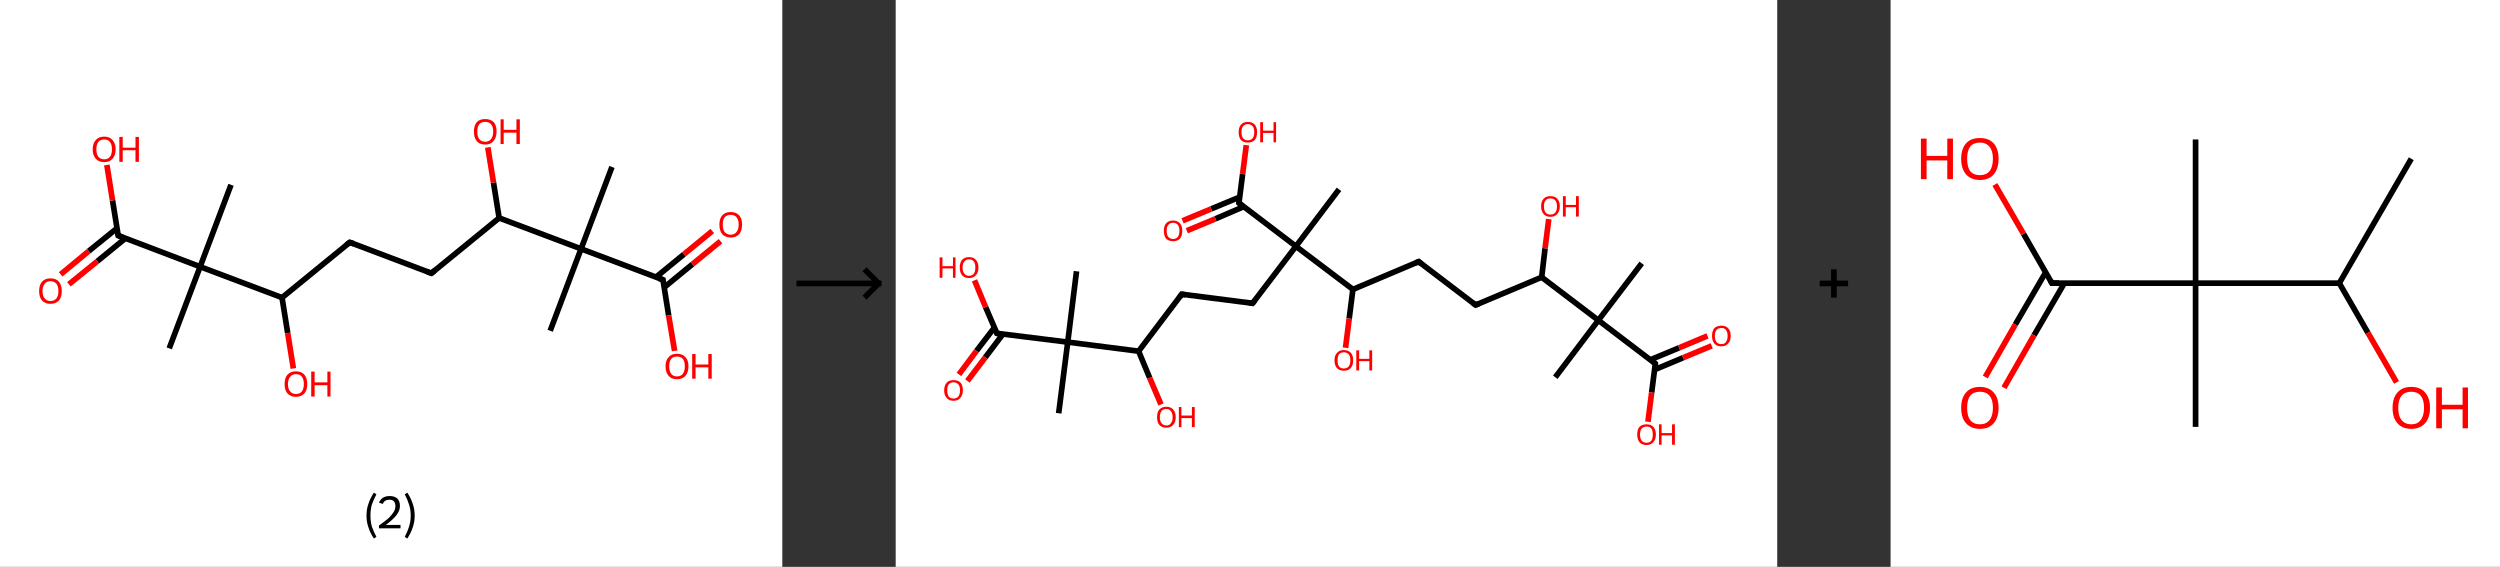 <?xml version='1.0' encoding='ASCII' standalone='yes'?>
<svg xmlns="http://www.w3.org/2000/svg" xmlns:xlink="http://www.w3.org/1999/xlink" version="1.1" width="882.0px" viewBox="0 0 882.0 200.0" height="200.0px">
  <rect x="0" y="0" width="882.0" height="200.0" fill="#333333" stroke="none"/>
  <g>
    <g transform="translate(0, 0) scale(1 1) "><!-- END OF HEADER -->
<rect style="opacity:1.0;fill:#FFFFFF;stroke:none" width="276.0" height="200.0" x="0.0" y="0.0"> </rect>
<path class="bond-0 atom-0 atom-1" d="M 215.9,58.9 L 205.0,87.8" style="fill:none;fill-rule:evenodd;stroke:#000000;stroke-width:2.0px;stroke-linecap:butt;stroke-linejoin:miter;stroke-opacity:1"/>
<path class="bond-1 atom-1 atom-2" d="M 205.0,87.8 L 194.1,116.7" style="fill:none;fill-rule:evenodd;stroke:#000000;stroke-width:2.0px;stroke-linecap:butt;stroke-linejoin:miter;stroke-opacity:1"/>
<path class="bond-2 atom-1 atom-3" d="M 205.0,87.8 L 233.9,98.7" style="fill:none;fill-rule:evenodd;stroke:#000000;stroke-width:2.0px;stroke-linecap:butt;stroke-linejoin:miter;stroke-opacity:1"/>
<path class="bond-3 atom-3 atom-4" d="M 234.3,101.4 L 244.3,93.2" style="fill:none;fill-rule:evenodd;stroke:#000000;stroke-width:2.0px;stroke-linecap:butt;stroke-linejoin:miter;stroke-opacity:1"/>
<path class="bond-3 atom-3 atom-4" d="M 244.3,93.2 L 254.2,85.1" style="fill:none;fill-rule:evenodd;stroke:#FF0000;stroke-width:2.0px;stroke-linecap:butt;stroke-linejoin:miter;stroke-opacity:1"/>
<path class="bond-3 atom-3 atom-4" d="M 231.4,97.8 L 241.3,89.7" style="fill:none;fill-rule:evenodd;stroke:#000000;stroke-width:2.0px;stroke-linecap:butt;stroke-linejoin:miter;stroke-opacity:1"/>
<path class="bond-3 atom-3 atom-4" d="M 241.3,89.7 L 251.3,81.5" style="fill:none;fill-rule:evenodd;stroke:#FF0000;stroke-width:2.0px;stroke-linecap:butt;stroke-linejoin:miter;stroke-opacity:1"/>
<path class="bond-4 atom-3 atom-5" d="M 233.9,98.7 L 235.9,111.3" style="fill:none;fill-rule:evenodd;stroke:#000000;stroke-width:2.0px;stroke-linecap:butt;stroke-linejoin:miter;stroke-opacity:1"/>
<path class="bond-4 atom-3 atom-5" d="M 235.9,111.3 L 238.0,123.8" style="fill:none;fill-rule:evenodd;stroke:#FF0000;stroke-width:2.0px;stroke-linecap:butt;stroke-linejoin:miter;stroke-opacity:1"/>
<path class="bond-5 atom-1 atom-6" d="M 205.0,87.8 L 176.1,76.9" style="fill:none;fill-rule:evenodd;stroke:#000000;stroke-width:2.0px;stroke-linecap:butt;stroke-linejoin:miter;stroke-opacity:1"/>
<path class="bond-6 atom-6 atom-7" d="M 176.1,76.9 L 174.1,64.4" style="fill:none;fill-rule:evenodd;stroke:#000000;stroke-width:2.0px;stroke-linecap:butt;stroke-linejoin:miter;stroke-opacity:1"/>
<path class="bond-6 atom-6 atom-7" d="M 174.1,64.4 L 172.1,52.0" style="fill:none;fill-rule:evenodd;stroke:#FF0000;stroke-width:2.0px;stroke-linecap:butt;stroke-linejoin:miter;stroke-opacity:1"/>
<path class="bond-7 atom-6 atom-8" d="M 176.1,76.9 L 152.2,96.4" style="fill:none;fill-rule:evenodd;stroke:#000000;stroke-width:2.0px;stroke-linecap:butt;stroke-linejoin:miter;stroke-opacity:1"/>
<path class="bond-8 atom-8 atom-9" d="M 152.2,96.4 L 123.4,85.5" style="fill:none;fill-rule:evenodd;stroke:#000000;stroke-width:2.0px;stroke-linecap:butt;stroke-linejoin:miter;stroke-opacity:1"/>
<path class="bond-9 atom-9 atom-10" d="M 123.4,85.5 L 99.5,105.0" style="fill:none;fill-rule:evenodd;stroke:#000000;stroke-width:2.0px;stroke-linecap:butt;stroke-linejoin:miter;stroke-opacity:1"/>
<path class="bond-10 atom-10 atom-11" d="M 99.5,105.0 L 101.5,117.5" style="fill:none;fill-rule:evenodd;stroke:#000000;stroke-width:2.0px;stroke-linecap:butt;stroke-linejoin:miter;stroke-opacity:1"/>
<path class="bond-10 atom-10 atom-11" d="M 101.5,117.5 L 103.5,130.0" style="fill:none;fill-rule:evenodd;stroke:#FF0000;stroke-width:2.0px;stroke-linecap:butt;stroke-linejoin:miter;stroke-opacity:1"/>
<path class="bond-11 atom-10 atom-12" d="M 99.5,105.0 L 70.6,94.1" style="fill:none;fill-rule:evenodd;stroke:#000000;stroke-width:2.0px;stroke-linecap:butt;stroke-linejoin:miter;stroke-opacity:1"/>
<path class="bond-12 atom-12 atom-13" d="M 70.6,94.1 L 81.5,65.2" style="fill:none;fill-rule:evenodd;stroke:#000000;stroke-width:2.0px;stroke-linecap:butt;stroke-linejoin:miter;stroke-opacity:1"/>
<path class="bond-13 atom-12 atom-14" d="M 70.6,94.1 L 59.7,122.9" style="fill:none;fill-rule:evenodd;stroke:#000000;stroke-width:2.0px;stroke-linecap:butt;stroke-linejoin:miter;stroke-opacity:1"/>
<path class="bond-14 atom-12 atom-15" d="M 70.6,94.1 L 41.7,83.1" style="fill:none;fill-rule:evenodd;stroke:#000000;stroke-width:2.0px;stroke-linecap:butt;stroke-linejoin:miter;stroke-opacity:1"/>
<path class="bond-15 atom-15 atom-16" d="M 41.3,80.5 L 31.3,88.6" style="fill:none;fill-rule:evenodd;stroke:#000000;stroke-width:2.0px;stroke-linecap:butt;stroke-linejoin:miter;stroke-opacity:1"/>
<path class="bond-15 atom-15 atom-16" d="M 31.3,88.6 L 21.4,96.8" style="fill:none;fill-rule:evenodd;stroke:#FF0000;stroke-width:2.0px;stroke-linecap:butt;stroke-linejoin:miter;stroke-opacity:1"/>
<path class="bond-15 atom-15 atom-16" d="M 44.2,84.1 L 34.3,92.2" style="fill:none;fill-rule:evenodd;stroke:#000000;stroke-width:2.0px;stroke-linecap:butt;stroke-linejoin:miter;stroke-opacity:1"/>
<path class="bond-15 atom-15 atom-16" d="M 34.3,92.2 L 24.3,100.3" style="fill:none;fill-rule:evenodd;stroke:#FF0000;stroke-width:2.0px;stroke-linecap:butt;stroke-linejoin:miter;stroke-opacity:1"/>
<path class="bond-16 atom-15 atom-17" d="M 41.7,83.1 L 39.7,70.7" style="fill:none;fill-rule:evenodd;stroke:#000000;stroke-width:2.0px;stroke-linecap:butt;stroke-linejoin:miter;stroke-opacity:1"/>
<path class="bond-16 atom-15 atom-17" d="M 39.7,70.7 L 37.7,58.2" style="fill:none;fill-rule:evenodd;stroke:#FF0000;stroke-width:2.0px;stroke-linecap:butt;stroke-linejoin:miter;stroke-opacity:1"/>
<path d="M 232.4,98.2 L 233.9,98.7 L 234.0,99.4" style="fill:none;stroke:#000000;stroke-width:2.0px;stroke-linecap:butt;stroke-linejoin:miter;stroke-opacity:1;"/>
<path d="M 153.4,95.4 L 152.2,96.4 L 150.8,95.9" style="fill:none;stroke:#000000;stroke-width:2.0px;stroke-linecap:butt;stroke-linejoin:miter;stroke-opacity:1;"/>
<path d="M 124.8,86.0 L 123.4,85.5 L 122.2,86.4" style="fill:none;stroke:#000000;stroke-width:2.0px;stroke-linecap:butt;stroke-linejoin:miter;stroke-opacity:1;"/>
<path d="M 43.2,83.7 L 41.7,83.1 L 41.6,82.5" style="fill:none;stroke:#000000;stroke-width:2.0px;stroke-linecap:butt;stroke-linejoin:miter;stroke-opacity:1;"/>
<path class="atom-4" d="M 253.8 79.2 Q 253.8 77.1, 254.8 76.0 Q 255.8 74.8, 257.8 74.8 Q 259.7 74.8, 260.8 76.0 Q 261.8 77.1, 261.8 79.2 Q 261.8 81.4, 260.8 82.6 Q 259.7 83.8, 257.8 83.8 Q 255.9 83.8, 254.8 82.6 Q 253.8 81.4, 253.8 79.2 M 257.8 82.8 Q 259.1 82.8, 259.8 81.9 Q 260.6 81.0, 260.6 79.2 Q 260.6 77.5, 259.8 76.6 Q 259.1 75.8, 257.8 75.8 Q 256.5 75.8, 255.7 76.6 Q 255.0 77.5, 255.0 79.2 Q 255.0 81.0, 255.7 81.9 Q 256.5 82.8, 257.8 82.8 " fill="#FF0000"/>
<path class="atom-5" d="M 234.8 129.2 Q 234.8 127.1, 235.9 126.0 Q 236.9 124.8, 238.8 124.8 Q 240.8 124.8, 241.8 126.0 Q 242.9 127.1, 242.9 129.2 Q 242.9 131.4, 241.8 132.6 Q 240.8 133.8, 238.8 133.8 Q 236.9 133.8, 235.9 132.6 Q 234.8 131.4, 234.8 129.2 M 238.8 132.8 Q 240.2 132.8, 240.9 131.9 Q 241.6 131.0, 241.6 129.2 Q 241.6 127.5, 240.9 126.6 Q 240.2 125.8, 238.8 125.8 Q 237.5 125.8, 236.8 126.6 Q 236.1 127.5, 236.1 129.2 Q 236.1 131.0, 236.8 131.9 Q 237.5 132.8, 238.8 132.8 " fill="#FF0000"/>
<path class="atom-5" d="M 244.2 124.9 L 245.4 124.9 L 245.4 128.6 L 249.9 128.6 L 249.9 124.9 L 251.1 124.9 L 251.1 133.6 L 249.9 133.6 L 249.9 129.6 L 245.4 129.6 L 245.4 133.6 L 244.2 133.6 L 244.2 124.9 " fill="#FF0000"/>
<path class="atom-7" d="M 167.2 46.4 Q 167.2 44.3, 168.2 43.1 Q 169.2 42.0, 171.2 42.0 Q 173.1 42.0, 174.2 43.1 Q 175.2 44.3, 175.2 46.4 Q 175.2 48.5, 174.1 49.8 Q 173.1 51.0, 171.2 51.0 Q 169.2 51.0, 168.2 49.8 Q 167.2 48.6, 167.2 46.4 M 171.2 50.0 Q 172.5 50.0, 173.2 49.1 Q 174.0 48.2, 174.0 46.4 Q 174.0 44.7, 173.2 43.8 Q 172.5 43.0, 171.2 43.0 Q 169.8 43.0, 169.1 43.8 Q 168.4 44.7, 168.4 46.4 Q 168.4 48.2, 169.1 49.1 Q 169.8 50.0, 171.2 50.0 " fill="#FF0000"/>
<path class="atom-7" d="M 176.6 42.1 L 177.7 42.1 L 177.7 45.8 L 182.2 45.8 L 182.2 42.1 L 183.4 42.1 L 183.4 50.8 L 182.2 50.8 L 182.2 46.8 L 177.7 46.8 L 177.7 50.8 L 176.6 50.8 L 176.6 42.1 " fill="#FF0000"/>
<path class="atom-11" d="M 100.4 135.5 Q 100.4 133.4, 101.4 132.2 Q 102.5 131.0, 104.4 131.0 Q 106.4 131.0, 107.4 132.2 Q 108.4 133.4, 108.4 135.5 Q 108.4 137.6, 107.4 138.8 Q 106.3 140.0, 104.4 140.0 Q 102.5 140.0, 101.4 138.8 Q 100.4 137.6, 100.4 135.5 M 104.4 139.0 Q 105.8 139.0, 106.5 138.1 Q 107.2 137.2, 107.2 135.5 Q 107.2 133.8, 106.5 132.9 Q 105.8 132.0, 104.4 132.0 Q 103.1 132.0, 102.4 132.9 Q 101.6 133.8, 101.6 135.5 Q 101.6 137.3, 102.4 138.1 Q 103.1 139.0, 104.4 139.0 " fill="#FF0000"/>
<path class="atom-11" d="M 109.8 131.1 L 111.0 131.1 L 111.0 134.9 L 115.5 134.9 L 115.5 131.1 L 116.6 131.1 L 116.6 139.9 L 115.5 139.9 L 115.5 135.9 L 111.0 135.9 L 111.0 139.9 L 109.8 139.9 L 109.8 131.1 " fill="#FF0000"/>
<path class="atom-16" d="M 13.8 102.7 Q 13.8 100.6, 14.8 99.4 Q 15.9 98.2, 17.8 98.2 Q 19.8 98.2, 20.8 99.4 Q 21.8 100.6, 21.8 102.7 Q 21.8 104.8, 20.8 106.0 Q 19.7 107.2, 17.8 107.2 Q 15.9 107.2, 14.8 106.0 Q 13.8 104.8, 13.8 102.7 M 17.8 106.2 Q 19.1 106.2, 19.9 105.3 Q 20.6 104.4, 20.6 102.7 Q 20.6 101.0, 19.9 100.1 Q 19.1 99.2, 17.8 99.2 Q 16.5 99.2, 15.8 100.1 Q 15.0 101.0, 15.0 102.7 Q 15.0 104.5, 15.8 105.3 Q 16.5 106.2, 17.8 106.2 " fill="#FF0000"/>
<path class="atom-17" d="M 32.7 52.7 Q 32.7 50.6, 33.8 49.4 Q 34.8 48.2, 36.8 48.2 Q 38.7 48.2, 39.7 49.4 Q 40.8 50.6, 40.8 52.7 Q 40.8 54.8, 39.7 56.0 Q 38.7 57.2, 36.8 57.2 Q 34.8 57.2, 33.8 56.0 Q 32.7 54.8, 32.7 52.7 M 36.8 56.2 Q 38.1 56.2, 38.8 55.3 Q 39.5 54.4, 39.5 52.7 Q 39.5 51.0, 38.8 50.1 Q 38.1 49.2, 36.8 49.2 Q 35.4 49.2, 34.7 50.1 Q 34.0 51.0, 34.0 52.7 Q 34.0 54.4, 34.7 55.3 Q 35.4 56.2, 36.8 56.2 " fill="#FF0000"/>
<path class="atom-17" d="M 42.1 48.3 L 43.3 48.3 L 43.3 52.1 L 47.8 52.1 L 47.8 48.3 L 49.0 48.3 L 49.0 57.1 L 47.8 57.1 L 47.8 53.0 L 43.3 53.0 L 43.3 57.1 L 42.1 57.1 L 42.1 48.3 " fill="#FF0000"/>
<path class="legend" d="M 129.3 181.9 Q 129.3 179.6, 130.0 177.7 Q 130.6 175.8, 131.9 173.8 L 132.8 174.4 Q 131.8 176.3, 131.2 178.0 Q 130.7 179.7, 130.7 181.9 Q 130.7 184.0, 131.2 185.8 Q 131.8 187.5, 132.8 189.4 L 131.9 190.0 Q 130.6 188.0, 130.0 186.1 Q 129.3 184.2, 129.3 181.9 " fill="#000000"/>
<path class="legend" d="M 133.7 177.3 Q 134.2 176.2, 135.1 175.6 Q 136.1 175.0, 137.5 175.0 Q 139.2 175.0, 140.2 175.9 Q 141.1 176.8, 141.1 178.5 Q 141.1 180.2, 139.9 181.7 Q 138.7 183.3, 136.1 185.2 L 141.3 185.2 L 141.3 186.4 L 133.7 186.4 L 133.7 185.4 Q 135.8 183.9, 137.1 182.8 Q 138.3 181.6, 138.9 180.6 Q 139.5 179.6, 139.5 178.6 Q 139.5 177.5, 139.0 176.9 Q 138.5 176.3, 137.5 176.3 Q 136.6 176.3, 136.0 176.6 Q 135.4 177.0, 135.0 177.8 L 133.7 177.3 " fill="#000000"/>
<path class="legend" d="M 146.3 181.9 Q 146.3 184.2, 145.6 186.1 Q 145.0 188.0, 143.7 190.0 L 142.8 189.4 Q 143.8 187.5, 144.3 185.8 Q 144.9 184.0, 144.9 181.9 Q 144.9 179.7, 144.3 178.0 Q 143.8 176.3, 142.8 174.4 L 143.7 173.8 Q 145.0 175.8, 145.6 177.7 Q 146.3 179.6, 146.3 181.9 " fill="#000000"/>
</g>
    <g transform="translate(276.0, 0) scale(1 1) "><line x1="5" y1="100" x2="35" y2="100" style="stroke:rgb(0,0,0);stroke-width:2"/>
  <line x1="34" y1="100" x2="29" y2="95" style="stroke:rgb(0,0,0);stroke-width:2"/>
  <line x1="34" y1="100" x2="29" y2="105" style="stroke:rgb(0,0,0);stroke-width:2"/>
</g>
    <g transform="translate(316.0, 0) scale(1 1) "><!-- END OF HEADER -->
<rect style="opacity:1.0;fill:#FFFFFF;stroke:none" width="311.0" height="200.0" x="0.0" y="0.0"> </rect>
<path class="bond-0 atom-0 atom-1" d="M 263.2,92.9 L 247.9,113.0" style="fill:none;fill-rule:evenodd;stroke:#000000;stroke-width:2.0px;stroke-linecap:butt;stroke-linejoin:miter;stroke-opacity:1"/>
<path class="bond-1 atom-1 atom-2" d="M 247.9,113.0 L 232.7,133.1" style="fill:none;fill-rule:evenodd;stroke:#000000;stroke-width:2.0px;stroke-linecap:butt;stroke-linejoin:miter;stroke-opacity:1"/>
<path class="bond-2 atom-1 atom-3" d="M 247.9,113.0 L 268.0,128.3" style="fill:none;fill-rule:evenodd;stroke:#000000;stroke-width:2.0px;stroke-linecap:butt;stroke-linejoin:miter;stroke-opacity:1"/>
<path class="bond-3 atom-3 atom-4" d="M 267.8,130.4 L 277.8,126.2" style="fill:none;fill-rule:evenodd;stroke:#000000;stroke-width:2.0px;stroke-linecap:butt;stroke-linejoin:miter;stroke-opacity:1"/>
<path class="bond-3 atom-3 atom-4" d="M 277.8,126.2 L 287.9,122.0" style="fill:none;fill-rule:evenodd;stroke:#FF0000;stroke-width:2.0px;stroke-linecap:butt;stroke-linejoin:miter;stroke-opacity:1"/>
<path class="bond-3 atom-3 atom-4" d="M 266.3,126.9 L 276.4,122.7" style="fill:none;fill-rule:evenodd;stroke:#000000;stroke-width:2.0px;stroke-linecap:butt;stroke-linejoin:miter;stroke-opacity:1"/>
<path class="bond-3 atom-3 atom-4" d="M 276.4,122.7 L 286.4,118.5" style="fill:none;fill-rule:evenodd;stroke:#FF0000;stroke-width:2.0px;stroke-linecap:butt;stroke-linejoin:miter;stroke-opacity:1"/>
<path class="bond-4 atom-3 atom-5" d="M 268.0,128.3 L 266.7,138.5" style="fill:none;fill-rule:evenodd;stroke:#000000;stroke-width:2.0px;stroke-linecap:butt;stroke-linejoin:miter;stroke-opacity:1"/>
<path class="bond-4 atom-3 atom-5" d="M 266.7,138.5 L 265.4,148.8" style="fill:none;fill-rule:evenodd;stroke:#FF0000;stroke-width:2.0px;stroke-linecap:butt;stroke-linejoin:miter;stroke-opacity:1"/>
<path class="bond-5 atom-1 atom-6" d="M 247.9,113.0 L 227.9,97.8" style="fill:none;fill-rule:evenodd;stroke:#000000;stroke-width:2.0px;stroke-linecap:butt;stroke-linejoin:miter;stroke-opacity:1"/>
<path class="bond-6 atom-6 atom-7" d="M 227.9,97.8 L 229.1,87.6" style="fill:none;fill-rule:evenodd;stroke:#000000;stroke-width:2.0px;stroke-linecap:butt;stroke-linejoin:miter;stroke-opacity:1"/>
<path class="bond-6 atom-6 atom-7" d="M 229.1,87.6 L 230.4,77.3" style="fill:none;fill-rule:evenodd;stroke:#FF0000;stroke-width:2.0px;stroke-linecap:butt;stroke-linejoin:miter;stroke-opacity:1"/>
<path class="bond-7 atom-6 atom-8" d="M 227.9,97.8 L 204.6,107.6" style="fill:none;fill-rule:evenodd;stroke:#000000;stroke-width:2.0px;stroke-linecap:butt;stroke-linejoin:miter;stroke-opacity:1"/>
<path class="bond-8 atom-8 atom-9" d="M 204.6,107.6 L 184.5,92.3" style="fill:none;fill-rule:evenodd;stroke:#000000;stroke-width:2.0px;stroke-linecap:butt;stroke-linejoin:miter;stroke-opacity:1"/>
<path class="bond-9 atom-9 atom-10" d="M 184.5,92.3 L 161.3,102.1" style="fill:none;fill-rule:evenodd;stroke:#000000;stroke-width:2.0px;stroke-linecap:butt;stroke-linejoin:miter;stroke-opacity:1"/>
<path class="bond-10 atom-10 atom-11" d="M 161.3,102.1 L 160.0,112.4" style="fill:none;fill-rule:evenodd;stroke:#000000;stroke-width:2.0px;stroke-linecap:butt;stroke-linejoin:miter;stroke-opacity:1"/>
<path class="bond-10 atom-10 atom-11" d="M 160.0,112.4 L 158.7,122.7" style="fill:none;fill-rule:evenodd;stroke:#FF0000;stroke-width:2.0px;stroke-linecap:butt;stroke-linejoin:miter;stroke-opacity:1"/>
<path class="bond-11 atom-10 atom-12" d="M 161.3,102.1 L 141.2,86.9" style="fill:none;fill-rule:evenodd;stroke:#000000;stroke-width:2.0px;stroke-linecap:butt;stroke-linejoin:miter;stroke-opacity:1"/>
<path class="bond-12 atom-12 atom-13" d="M 141.2,86.9 L 156.4,66.8" style="fill:none;fill-rule:evenodd;stroke:#000000;stroke-width:2.0px;stroke-linecap:butt;stroke-linejoin:miter;stroke-opacity:1"/>
<path class="bond-13 atom-12 atom-14" d="M 141.2,86.9 L 125.9,107.0" style="fill:none;fill-rule:evenodd;stroke:#000000;stroke-width:2.0px;stroke-linecap:butt;stroke-linejoin:miter;stroke-opacity:1"/>
<path class="bond-14 atom-14 atom-15" d="M 125.9,107.0 L 100.9,103.8" style="fill:none;fill-rule:evenodd;stroke:#000000;stroke-width:2.0px;stroke-linecap:butt;stroke-linejoin:miter;stroke-opacity:1"/>
<path class="bond-15 atom-15 atom-16" d="M 100.9,103.8 L 85.7,123.9" style="fill:none;fill-rule:evenodd;stroke:#000000;stroke-width:2.0px;stroke-linecap:butt;stroke-linejoin:miter;stroke-opacity:1"/>
<path class="bond-16 atom-16 atom-17" d="M 85.7,123.9 L 89.6,133.3" style="fill:none;fill-rule:evenodd;stroke:#000000;stroke-width:2.0px;stroke-linecap:butt;stroke-linejoin:miter;stroke-opacity:1"/>
<path class="bond-16 atom-16 atom-17" d="M 89.6,133.3 L 93.6,142.7" style="fill:none;fill-rule:evenodd;stroke:#FF0000;stroke-width:2.0px;stroke-linecap:butt;stroke-linejoin:miter;stroke-opacity:1"/>
<path class="bond-17 atom-16 atom-18" d="M 85.7,123.9 L 60.7,120.7" style="fill:none;fill-rule:evenodd;stroke:#000000;stroke-width:2.0px;stroke-linecap:butt;stroke-linejoin:miter;stroke-opacity:1"/>
<path class="bond-18 atom-18 atom-19" d="M 60.7,120.7 L 63.8,95.7" style="fill:none;fill-rule:evenodd;stroke:#000000;stroke-width:2.0px;stroke-linecap:butt;stroke-linejoin:miter;stroke-opacity:1"/>
<path class="bond-19 atom-18 atom-20" d="M 60.7,120.7 L 57.5,145.8" style="fill:none;fill-rule:evenodd;stroke:#000000;stroke-width:2.0px;stroke-linecap:butt;stroke-linejoin:miter;stroke-opacity:1"/>
<path class="bond-20 atom-18 atom-21" d="M 60.7,120.7 L 35.7,117.6" style="fill:none;fill-rule:evenodd;stroke:#000000;stroke-width:2.0px;stroke-linecap:butt;stroke-linejoin:miter;stroke-opacity:1"/>
<path class="bond-21 atom-21 atom-22" d="M 34.8,115.6 L 28.5,123.8" style="fill:none;fill-rule:evenodd;stroke:#000000;stroke-width:2.0px;stroke-linecap:butt;stroke-linejoin:miter;stroke-opacity:1"/>
<path class="bond-21 atom-21 atom-22" d="M 28.5,123.8 L 22.3,132.1" style="fill:none;fill-rule:evenodd;stroke:#FF0000;stroke-width:2.0px;stroke-linecap:butt;stroke-linejoin:miter;stroke-opacity:1"/>
<path class="bond-21 atom-21 atom-22" d="M 37.8,117.9 L 31.6,126.1" style="fill:none;fill-rule:evenodd;stroke:#000000;stroke-width:2.0px;stroke-linecap:butt;stroke-linejoin:miter;stroke-opacity:1"/>
<path class="bond-21 atom-21 atom-22" d="M 31.6,126.1 L 25.3,134.4" style="fill:none;fill-rule:evenodd;stroke:#FF0000;stroke-width:2.0px;stroke-linecap:butt;stroke-linejoin:miter;stroke-opacity:1"/>
<path class="bond-22 atom-21 atom-23" d="M 35.7,117.6 L 31.7,108.3" style="fill:none;fill-rule:evenodd;stroke:#000000;stroke-width:2.0px;stroke-linecap:butt;stroke-linejoin:miter;stroke-opacity:1"/>
<path class="bond-22 atom-21 atom-23" d="M 31.7,108.3 L 27.8,98.9" style="fill:none;fill-rule:evenodd;stroke:#FF0000;stroke-width:2.0px;stroke-linecap:butt;stroke-linejoin:miter;stroke-opacity:1"/>
<path class="bond-23 atom-12 atom-24" d="M 141.2,86.9 L 121.1,71.6" style="fill:none;fill-rule:evenodd;stroke:#000000;stroke-width:2.0px;stroke-linecap:butt;stroke-linejoin:miter;stroke-opacity:1"/>
<path class="bond-24 atom-24 atom-25" d="M 121.4,69.5 L 111.3,73.7" style="fill:none;fill-rule:evenodd;stroke:#000000;stroke-width:2.0px;stroke-linecap:butt;stroke-linejoin:miter;stroke-opacity:1"/>
<path class="bond-24 atom-24 atom-25" d="M 111.3,73.7 L 101.2,77.9" style="fill:none;fill-rule:evenodd;stroke:#FF0000;stroke-width:2.0px;stroke-linecap:butt;stroke-linejoin:miter;stroke-opacity:1"/>
<path class="bond-24 atom-24 atom-25" d="M 122.8,72.9 L 112.8,77.2" style="fill:none;fill-rule:evenodd;stroke:#000000;stroke-width:2.0px;stroke-linecap:butt;stroke-linejoin:miter;stroke-opacity:1"/>
<path class="bond-24 atom-24 atom-25" d="M 112.8,77.2 L 102.7,81.4" style="fill:none;fill-rule:evenodd;stroke:#FF0000;stroke-width:2.0px;stroke-linecap:butt;stroke-linejoin:miter;stroke-opacity:1"/>
<path class="bond-25 atom-24 atom-26" d="M 121.1,71.6 L 122.4,61.4" style="fill:none;fill-rule:evenodd;stroke:#000000;stroke-width:2.0px;stroke-linecap:butt;stroke-linejoin:miter;stroke-opacity:1"/>
<path class="bond-25 atom-24 atom-26" d="M 122.4,61.4 L 123.7,51.2" style="fill:none;fill-rule:evenodd;stroke:#FF0000;stroke-width:2.0px;stroke-linecap:butt;stroke-linejoin:miter;stroke-opacity:1"/>
<path d="M 267.0,127.5 L 268.0,128.3 L 268.0,128.8" style="fill:none;stroke:#000000;stroke-width:2.0px;stroke-linecap:butt;stroke-linejoin:miter;stroke-opacity:1;"/>
<path d="M 205.8,107.1 L 204.6,107.6 L 203.6,106.8" style="fill:none;stroke:#000000;stroke-width:2.0px;stroke-linecap:butt;stroke-linejoin:miter;stroke-opacity:1;"/>
<path d="M 185.5,93.1 L 184.5,92.3 L 183.4,92.8" style="fill:none;stroke:#000000;stroke-width:2.0px;stroke-linecap:butt;stroke-linejoin:miter;stroke-opacity:1;"/>
<path d="M 126.7,106.0 L 125.9,107.0 L 124.7,106.8" style="fill:none;stroke:#000000;stroke-width:2.0px;stroke-linecap:butt;stroke-linejoin:miter;stroke-opacity:1;"/>
<path d="M 102.2,104.0 L 100.9,103.8 L 100.2,104.8" style="fill:none;stroke:#000000;stroke-width:2.0px;stroke-linecap:butt;stroke-linejoin:miter;stroke-opacity:1;"/>
<path d="M 36.9,117.8 L 35.7,117.6 L 35.5,117.1" style="fill:none;stroke:#000000;stroke-width:2.0px;stroke-linecap:butt;stroke-linejoin:miter;stroke-opacity:1;"/>
<path d="M 122.1,72.4 L 121.1,71.6 L 121.2,71.1" style="fill:none;stroke:#000000;stroke-width:2.0px;stroke-linecap:butt;stroke-linejoin:miter;stroke-opacity:1;"/>
<path class="atom-4" d="M 288.0 118.5 Q 288.0 116.8, 288.8 115.8 Q 289.7 114.9, 291.3 114.9 Q 292.9 114.9, 293.7 115.8 Q 294.6 116.8, 294.6 118.5 Q 294.6 120.2, 293.7 121.2 Q 292.8 122.2, 291.3 122.2 Q 289.7 122.2, 288.8 121.2 Q 288.0 120.2, 288.0 118.5 M 291.3 121.4 Q 292.4 121.4, 292.9 120.7 Q 293.5 119.9, 293.5 118.5 Q 293.5 117.1, 292.9 116.4 Q 292.4 115.7, 291.3 115.7 Q 290.2 115.7, 289.6 116.4 Q 289.0 117.1, 289.0 118.5 Q 289.0 119.9, 289.6 120.7 Q 290.2 121.4, 291.3 121.4 " fill="#FF0000"/>
<path class="atom-5" d="M 261.6 153.3 Q 261.6 151.6, 262.4 150.6 Q 263.3 149.7, 264.9 149.7 Q 266.5 149.7, 267.3 150.6 Q 268.2 151.6, 268.2 153.3 Q 268.2 155.0, 267.3 156.0 Q 266.4 157.0, 264.9 157.0 Q 263.3 157.0, 262.4 156.0 Q 261.6 155.0, 261.6 153.3 M 264.9 156.2 Q 266.0 156.2, 266.6 155.5 Q 267.1 154.7, 267.1 153.3 Q 267.1 151.9, 266.6 151.2 Q 266.0 150.5, 264.9 150.5 Q 263.8 150.5, 263.2 151.2 Q 262.6 151.9, 262.6 153.3 Q 262.6 154.7, 263.2 155.5 Q 263.8 156.2, 264.9 156.2 " fill="#FF0000"/>
<path class="atom-5" d="M 269.3 149.7 L 270.2 149.7 L 270.2 152.8 L 273.9 152.8 L 273.9 149.7 L 274.9 149.7 L 274.9 156.9 L 273.9 156.9 L 273.9 153.6 L 270.2 153.6 L 270.2 156.9 L 269.3 156.9 L 269.3 149.7 " fill="#FF0000"/>
<path class="atom-7" d="M 227.7 72.8 Q 227.7 71.1, 228.6 70.1 Q 229.4 69.2, 231.0 69.2 Q 232.6 69.2, 233.4 70.1 Q 234.3 71.1, 234.3 72.8 Q 234.3 74.5, 233.4 75.5 Q 232.6 76.5, 231.0 76.5 Q 229.4 76.5, 228.6 75.5 Q 227.7 74.5, 227.7 72.8 M 231.0 75.7 Q 232.1 75.7, 232.7 75.0 Q 233.3 74.2, 233.3 72.8 Q 233.3 71.4, 232.7 70.7 Q 232.1 70.0, 231.0 70.0 Q 229.9 70.0, 229.3 70.7 Q 228.7 71.4, 228.7 72.8 Q 228.7 74.2, 229.3 75.0 Q 229.9 75.7, 231.0 75.7 " fill="#FF0000"/>
<path class="atom-7" d="M 235.4 69.2 L 236.4 69.2 L 236.4 72.3 L 240.0 72.3 L 240.0 69.2 L 241.0 69.2 L 241.0 76.4 L 240.0 76.4 L 240.0 73.1 L 236.4 73.1 L 236.4 76.4 L 235.4 76.4 L 235.4 69.2 " fill="#FF0000"/>
<path class="atom-11" d="M 154.8 127.1 Q 154.8 125.4, 155.7 124.5 Q 156.5 123.5, 158.1 123.5 Q 159.7 123.5, 160.6 124.5 Q 161.4 125.4, 161.4 127.1 Q 161.4 128.9, 160.5 129.9 Q 159.7 130.8, 158.1 130.8 Q 156.6 130.8, 155.7 129.9 Q 154.8 128.9, 154.8 127.1 M 158.1 130.0 Q 159.2 130.0, 159.8 129.3 Q 160.4 128.6, 160.4 127.1 Q 160.4 125.7, 159.8 125.0 Q 159.2 124.3, 158.1 124.3 Q 157.0 124.3, 156.4 125.0 Q 155.9 125.7, 155.9 127.1 Q 155.9 128.6, 156.4 129.3 Q 157.0 130.0, 158.1 130.0 " fill="#FF0000"/>
<path class="atom-11" d="M 162.5 123.6 L 163.5 123.6 L 163.5 126.6 L 167.1 126.6 L 167.1 123.6 L 168.1 123.6 L 168.1 130.7 L 167.1 130.7 L 167.1 127.4 L 163.5 127.4 L 163.5 130.7 L 162.5 130.7 L 162.5 123.6 " fill="#FF0000"/>
<path class="atom-17" d="M 92.2 147.2 Q 92.2 145.4, 93.0 144.5 Q 93.9 143.5, 95.5 143.5 Q 97.1 143.5, 97.9 144.5 Q 98.8 145.4, 98.8 147.2 Q 98.8 148.9, 97.9 149.9 Q 97.0 150.9, 95.5 150.9 Q 93.9 150.9, 93.0 149.9 Q 92.2 148.9, 92.2 147.2 M 95.5 150.1 Q 96.6 150.1, 97.1 149.3 Q 97.7 148.6, 97.7 147.2 Q 97.7 145.8, 97.1 145.1 Q 96.6 144.3, 95.5 144.3 Q 94.4 144.3, 93.8 145.0 Q 93.2 145.7, 93.2 147.2 Q 93.2 148.6, 93.8 149.3 Q 94.4 150.1, 95.5 150.1 " fill="#FF0000"/>
<path class="atom-17" d="M 99.9 143.6 L 100.8 143.6 L 100.8 146.6 L 104.5 146.6 L 104.5 143.6 L 105.5 143.6 L 105.5 150.7 L 104.5 150.7 L 104.5 147.5 L 100.8 147.5 L 100.8 150.7 L 99.9 150.7 L 99.9 143.6 " fill="#FF0000"/>
<path class="atom-22" d="M 17.1 137.7 Q 17.1 136.0, 18.0 135.0 Q 18.8 134.1, 20.4 134.1 Q 22.0 134.1, 22.9 135.0 Q 23.7 136.0, 23.7 137.7 Q 23.7 139.4, 22.8 140.4 Q 22.0 141.4, 20.4 141.4 Q 18.8 141.4, 18.0 140.4 Q 17.1 139.5, 17.1 137.7 M 20.4 140.6 Q 21.5 140.6, 22.1 139.9 Q 22.7 139.1, 22.7 137.7 Q 22.7 136.3, 22.1 135.6 Q 21.5 134.9, 20.4 134.9 Q 19.3 134.9, 18.7 135.6 Q 18.2 136.3, 18.2 137.7 Q 18.2 139.1, 18.7 139.9 Q 19.3 140.6, 20.4 140.6 " fill="#FF0000"/>
<path class="atom-23" d="M 15.5 90.8 L 16.5 90.8 L 16.5 93.9 L 20.2 93.9 L 20.2 90.8 L 21.1 90.8 L 21.1 98.0 L 20.2 98.0 L 20.2 94.7 L 16.5 94.7 L 16.5 98.0 L 15.5 98.0 L 15.5 90.8 " fill="#FF0000"/>
<path class="atom-23" d="M 22.6 94.4 Q 22.6 92.7, 23.4 91.7 Q 24.3 90.7, 25.9 90.7 Q 27.5 90.7, 28.3 91.7 Q 29.2 92.7, 29.2 94.4 Q 29.2 96.1, 28.3 97.1 Q 27.4 98.1, 25.9 98.1 Q 24.3 98.1, 23.4 97.1 Q 22.6 96.1, 22.6 94.4 M 25.9 97.3 Q 27.0 97.3, 27.6 96.5 Q 28.1 95.8, 28.1 94.4 Q 28.1 93.0, 27.6 92.3 Q 27.0 91.5, 25.9 91.5 Q 24.8 91.5, 24.2 92.3 Q 23.6 93.0, 23.6 94.4 Q 23.6 95.8, 24.2 96.5 Q 24.8 97.3, 25.9 97.3 " fill="#FF0000"/>
<path class="atom-25" d="M 94.6 81.4 Q 94.6 79.7, 95.4 78.8 Q 96.3 77.8, 97.9 77.8 Q 99.4 77.8, 100.3 78.8 Q 101.1 79.7, 101.1 81.4 Q 101.1 83.2, 100.3 84.2 Q 99.4 85.1, 97.9 85.1 Q 96.3 85.1, 95.4 84.2 Q 94.6 83.2, 94.6 81.4 M 97.9 84.3 Q 98.9 84.3, 99.5 83.6 Q 100.1 82.9, 100.1 81.4 Q 100.1 80.0, 99.5 79.3 Q 98.9 78.6, 97.9 78.6 Q 96.8 78.6, 96.2 79.3 Q 95.6 80.0, 95.6 81.4 Q 95.6 82.9, 96.2 83.6 Q 96.8 84.3, 97.9 84.3 " fill="#FF0000"/>
<path class="atom-26" d="M 121.0 46.6 Q 121.0 44.9, 121.8 44.0 Q 122.7 43.0, 124.2 43.0 Q 125.8 43.0, 126.7 44.0 Q 127.5 44.9, 127.5 46.6 Q 127.5 48.4, 126.7 49.4 Q 125.8 50.3, 124.2 50.3 Q 122.7 50.3, 121.8 49.4 Q 121.0 48.4, 121.0 46.6 M 124.2 49.5 Q 125.3 49.5, 125.9 48.8 Q 126.5 48.1, 126.5 46.6 Q 126.5 45.2, 125.9 44.5 Q 125.3 43.8, 124.2 43.8 Q 123.2 43.8, 122.6 44.5 Q 122.0 45.2, 122.0 46.6 Q 122.0 48.1, 122.6 48.8 Q 123.2 49.5, 124.2 49.5 " fill="#FF0000"/>
<path class="atom-26" d="M 128.6 43.1 L 129.6 43.1 L 129.6 46.1 L 133.3 46.1 L 133.3 43.1 L 134.2 43.1 L 134.2 50.2 L 133.3 50.2 L 133.3 46.9 L 129.6 46.9 L 129.6 50.2 L 128.6 50.2 L 128.6 43.1 " fill="#FF0000"/>
</g>
    <g transform="translate(627.0, 0) scale(1 1) "><line x1="15" y1="100" x2="25" y2="100" style="stroke:rgb(0,0,0);stroke-width:2"/>
  <line x1="20" y1="95" x2="20" y2="105" style="stroke:rgb(0,0,0);stroke-width:2"/>
</g>
    <g transform="translate(667.0, 0) scale(1 1) "><!-- END OF HEADER -->
<rect style="opacity:1.0;fill:#FFFFFF;stroke:none" width="215.0" height="200.0" x="0.0" y="0.0"> </rect>
<path class="bond-0 atom-0 atom-1" d="M 183.7,56.0 L 158.3,99.9" style="fill:none;fill-rule:evenodd;stroke:#000000;stroke-width:2.0px;stroke-linecap:butt;stroke-linejoin:miter;stroke-opacity:1"/>
<path class="bond-1 atom-1 atom-2" d="M 158.3,99.9 L 168.4,117.4" style="fill:none;fill-rule:evenodd;stroke:#000000;stroke-width:2.0px;stroke-linecap:butt;stroke-linejoin:miter;stroke-opacity:1"/>
<path class="bond-1 atom-1 atom-2" d="M 168.4,117.4 L 178.5,134.9" style="fill:none;fill-rule:evenodd;stroke:#FF0000;stroke-width:2.0px;stroke-linecap:butt;stroke-linejoin:miter;stroke-opacity:1"/>
<path class="bond-2 atom-1 atom-3" d="M 158.3,99.9 L 107.6,99.9" style="fill:none;fill-rule:evenodd;stroke:#000000;stroke-width:2.0px;stroke-linecap:butt;stroke-linejoin:miter;stroke-opacity:1"/>
<path class="bond-3 atom-3 atom-4" d="M 107.6,99.9 L 107.6,49.2" style="fill:none;fill-rule:evenodd;stroke:#000000;stroke-width:2.0px;stroke-linecap:butt;stroke-linejoin:miter;stroke-opacity:1"/>
<path class="bond-4 atom-3 atom-5" d="M 107.6,99.9 L 107.6,150.6" style="fill:none;fill-rule:evenodd;stroke:#000000;stroke-width:2.0px;stroke-linecap:butt;stroke-linejoin:miter;stroke-opacity:1"/>
<path class="bond-5 atom-3 atom-6" d="M 107.6,99.9 L 56.9,99.9" style="fill:none;fill-rule:evenodd;stroke:#000000;stroke-width:2.0px;stroke-linecap:butt;stroke-linejoin:miter;stroke-opacity:1"/>
<path class="bond-6 atom-6 atom-7" d="M 54.7,96.1 L 44.0,114.5" style="fill:none;fill-rule:evenodd;stroke:#000000;stroke-width:2.0px;stroke-linecap:butt;stroke-linejoin:miter;stroke-opacity:1"/>
<path class="bond-6 atom-6 atom-7" d="M 44.0,114.5 L 33.4,133.0" style="fill:none;fill-rule:evenodd;stroke:#FF0000;stroke-width:2.0px;stroke-linecap:butt;stroke-linejoin:miter;stroke-opacity:1"/>
<path class="bond-6 atom-6 atom-7" d="M 61.3,99.9 L 50.6,118.3" style="fill:none;fill-rule:evenodd;stroke:#000000;stroke-width:2.0px;stroke-linecap:butt;stroke-linejoin:miter;stroke-opacity:1"/>
<path class="bond-6 atom-6 atom-7" d="M 50.6,118.3 L 40.0,136.8" style="fill:none;fill-rule:evenodd;stroke:#FF0000;stroke-width:2.0px;stroke-linecap:butt;stroke-linejoin:miter;stroke-opacity:1"/>
<path class="bond-7 atom-6 atom-8" d="M 56.9,99.9 L 46.9,82.5" style="fill:none;fill-rule:evenodd;stroke:#000000;stroke-width:2.0px;stroke-linecap:butt;stroke-linejoin:miter;stroke-opacity:1"/>
<path class="bond-7 atom-6 atom-8" d="M 46.9,82.5 L 36.8,65.1" style="fill:none;fill-rule:evenodd;stroke:#FF0000;stroke-width:2.0px;stroke-linecap:butt;stroke-linejoin:miter;stroke-opacity:1"/>
<path d="M 59.4,99.9 L 56.9,99.9 L 56.4,99.0" style="fill:none;stroke:#000000;stroke-width:2.0px;stroke-linecap:butt;stroke-linejoin:miter;stroke-opacity:1;"/>
<path class="atom-2" d="M 177.1 143.9 Q 177.1 140.4, 178.8 138.5 Q 180.5 136.5, 183.7 136.5 Q 186.9 136.5, 188.6 138.5 Q 190.3 140.4, 190.3 143.9 Q 190.3 147.3, 188.6 149.3 Q 186.8 151.3, 183.7 151.3 Q 180.5 151.3, 178.8 149.3 Q 177.1 147.4, 177.1 143.9 M 183.7 149.7 Q 185.9 149.7, 187.0 148.2 Q 188.2 146.7, 188.2 143.9 Q 188.2 141.0, 187.0 139.6 Q 185.9 138.2, 183.7 138.2 Q 181.5 138.2, 180.3 139.6 Q 179.1 141.0, 179.1 143.9 Q 179.1 146.8, 180.3 148.2 Q 181.5 149.7, 183.7 149.7 " fill="#FF0000"/>
<path class="atom-2" d="M 192.5 136.7 L 194.5 136.7 L 194.5 142.8 L 201.8 142.8 L 201.8 136.7 L 203.7 136.7 L 203.7 151.1 L 201.8 151.1 L 201.8 144.4 L 194.5 144.4 L 194.5 151.1 L 192.5 151.1 L 192.5 136.7 " fill="#FF0000"/>
<path class="atom-7" d="M 24.9 143.9 Q 24.9 140.4, 26.6 138.5 Q 28.3 136.5, 31.5 136.5 Q 34.7 136.5, 36.4 138.5 Q 38.1 140.4, 38.1 143.9 Q 38.1 147.3, 36.4 149.3 Q 34.7 151.3, 31.5 151.3 Q 28.4 151.3, 26.6 149.3 Q 24.9 147.4, 24.9 143.9 M 31.5 149.7 Q 33.7 149.7, 34.9 148.2 Q 36.1 146.7, 36.1 143.9 Q 36.1 141.0, 34.9 139.6 Q 33.7 138.2, 31.5 138.2 Q 29.3 138.2, 28.1 139.6 Q 27.0 141.0, 27.0 143.9 Q 27.0 146.8, 28.1 148.2 Q 29.3 149.7, 31.5 149.7 " fill="#FF0000"/>
<path class="atom-8" d="M 10.7 48.9 L 12.7 48.9 L 12.7 55.0 L 20.0 55.0 L 20.0 48.9 L 22.0 48.9 L 22.0 63.2 L 20.0 63.2 L 20.0 56.6 L 12.7 56.6 L 12.7 63.2 L 10.7 63.2 L 10.7 48.9 " fill="#FF0000"/>
<path class="atom-8" d="M 24.9 56.0 Q 24.9 52.6, 26.6 50.6 Q 28.3 48.7, 31.5 48.7 Q 34.7 48.7, 36.4 50.6 Q 38.1 52.6, 38.1 56.0 Q 38.1 59.5, 36.4 61.5 Q 34.7 63.5, 31.5 63.5 Q 28.4 63.5, 26.6 61.5 Q 24.9 59.5, 24.9 56.0 M 31.5 61.8 Q 33.7 61.8, 34.9 60.4 Q 36.1 58.9, 36.1 56.0 Q 36.1 53.2, 34.9 51.8 Q 33.7 50.3, 31.5 50.3 Q 29.3 50.3, 28.1 51.7 Q 27.0 53.2, 27.0 56.0 Q 27.0 58.9, 28.1 60.4 Q 29.3 61.8, 31.5 61.8 " fill="#FF0000"/>
</g>
  </g>
</svg>
